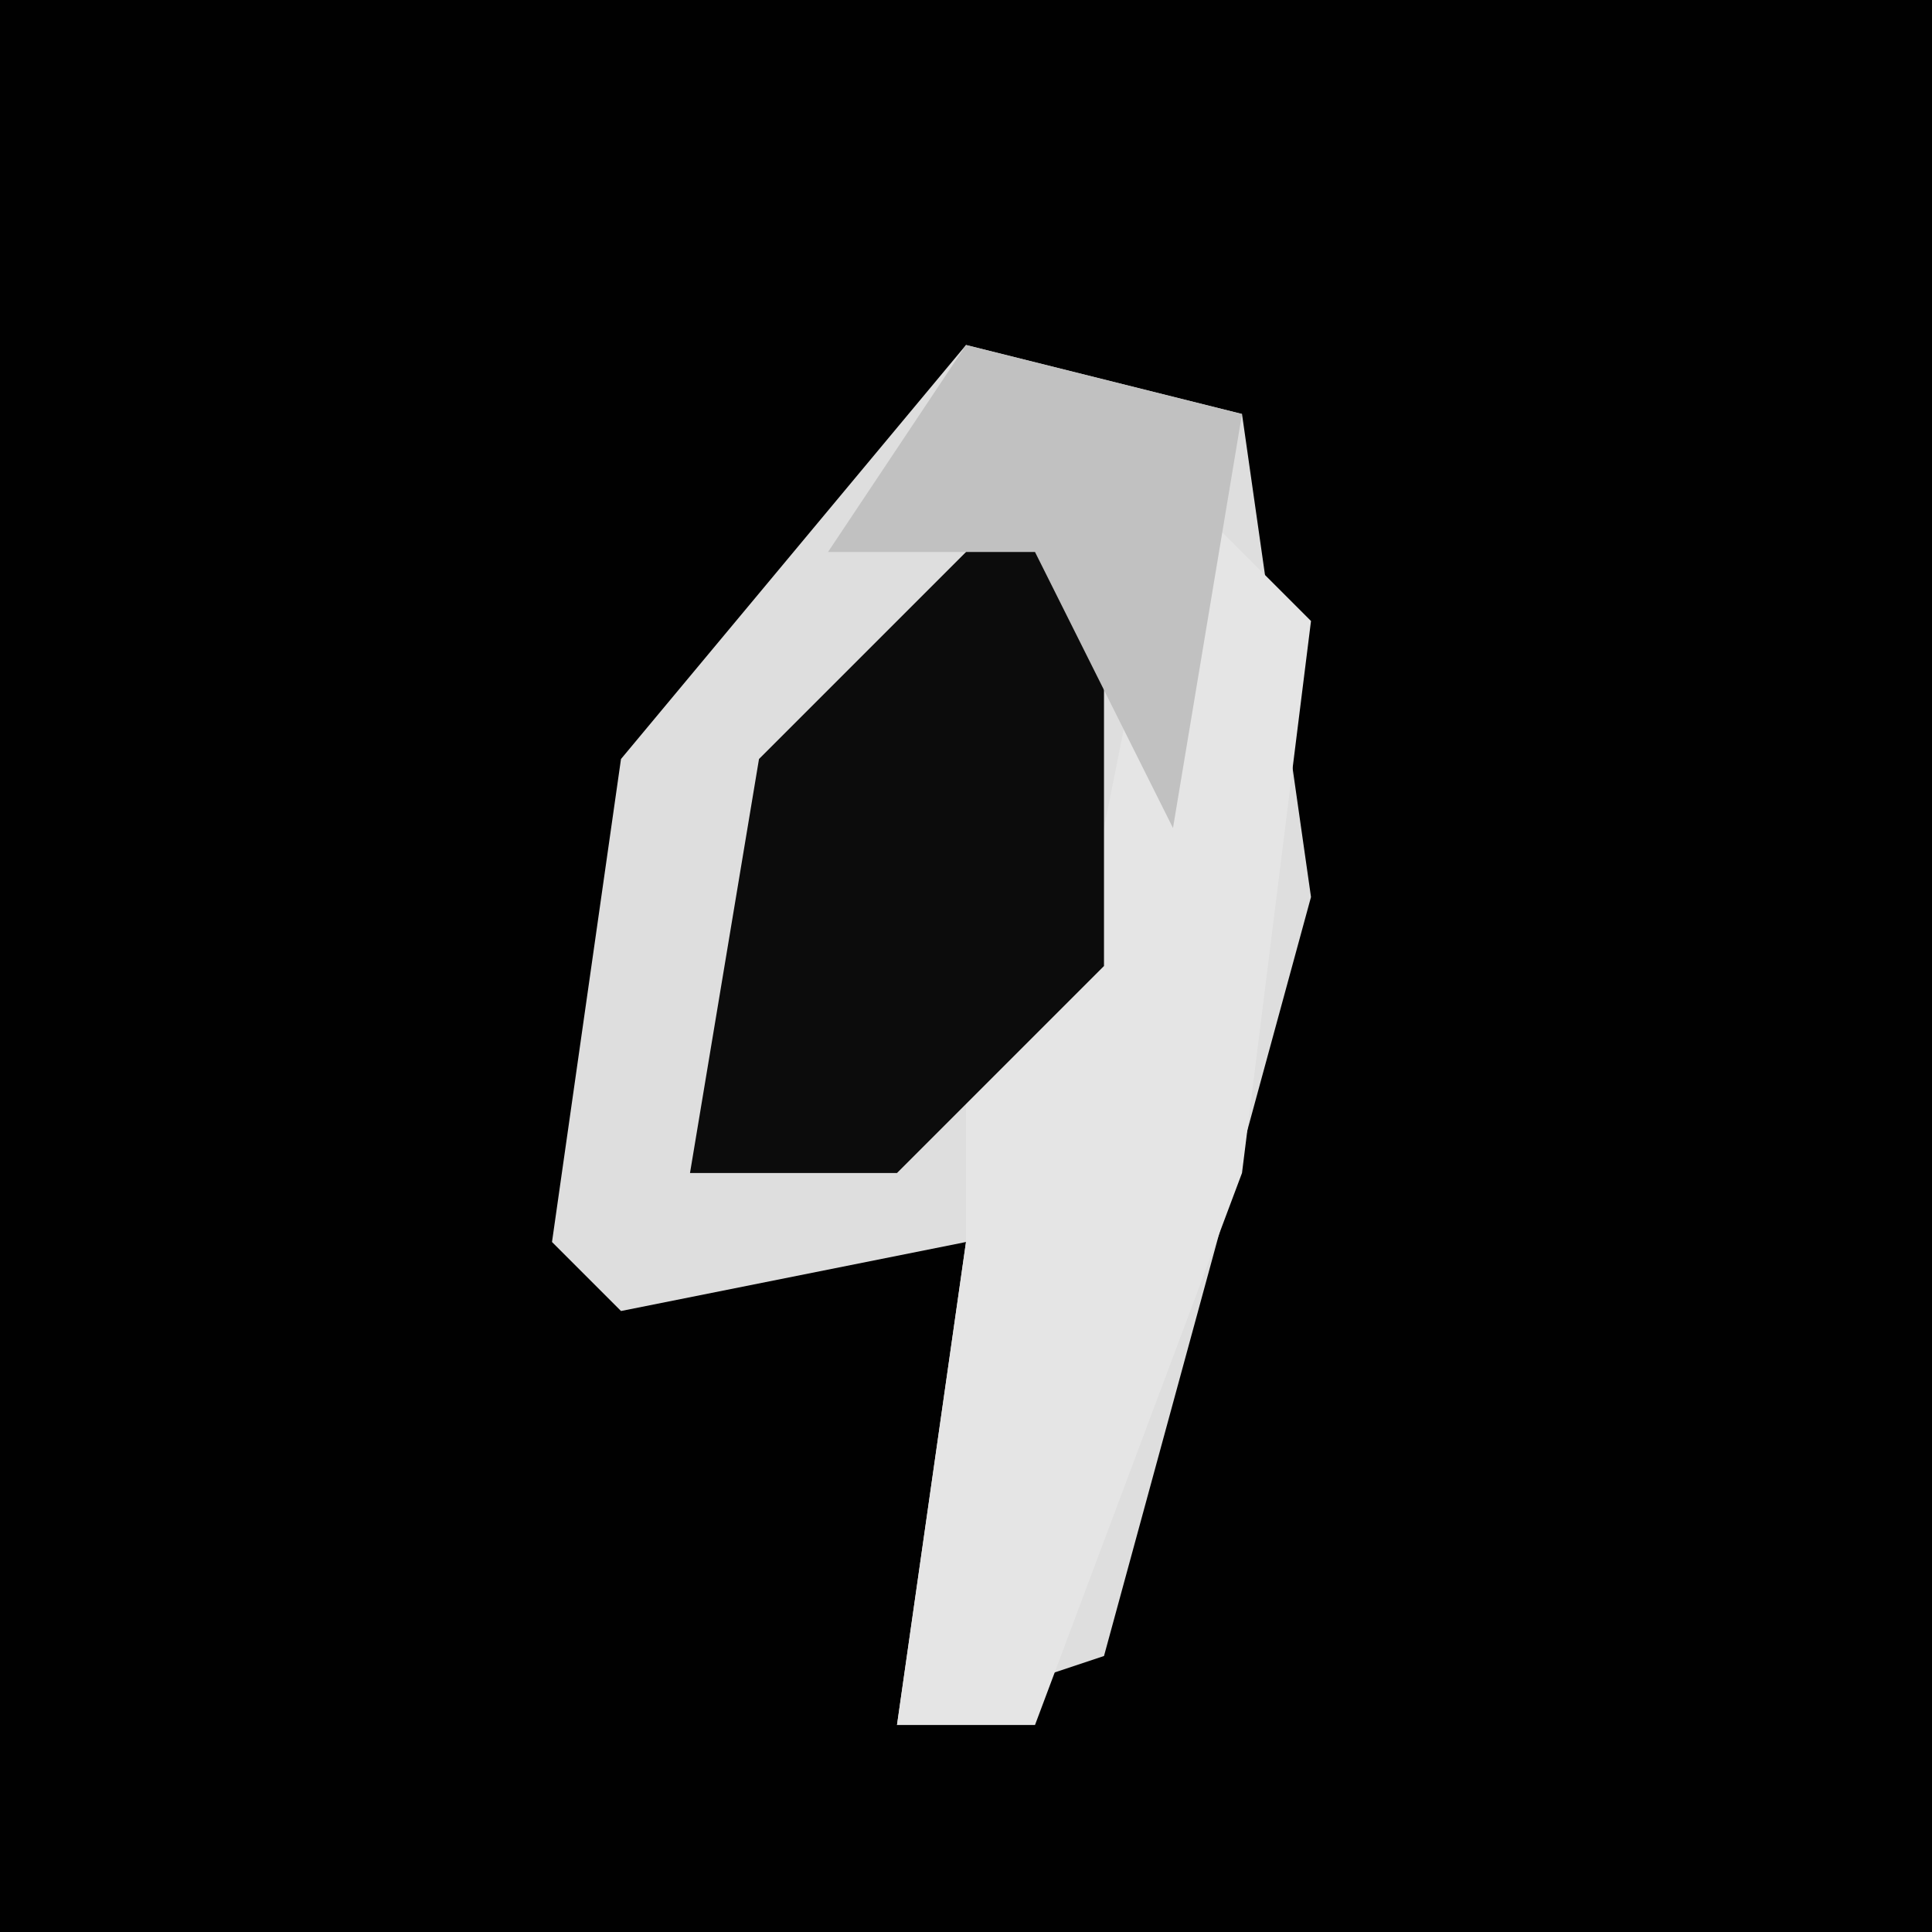 <?xml version="1.0" encoding="UTF-8"?>
<svg version="1.1" xmlns="http://www.w3.org/2000/svg" width="28" height="28">
<path d="M0,0 L28,0 L28,28 L0,28 Z " fill="#010101" transform="translate(0,0)"/>
<path d="M0,0 L4,1 L5,8 L2,19 L-1,20 L0,13 L-5,14 L-6,13 L-5,6 Z " fill="#DEDEDE" transform="translate(14,5)"/>
<path d="M0,0 L2,2 L1,10 L-2,18 L-4,18 L-3,11 L-3,8 L-1,5 Z " fill="#E5E5E5" transform="translate(17,7)"/>
<path d="M0,0 L1,0 L1,7 L-2,10 L-5,10 L-4,4 Z " fill="#0C0C0C" transform="translate(15,7)"/>
<path d="M0,0 L4,1 L3,7 L1,3 L-2,3 Z " fill="#C1C1C1" transform="translate(14,5)"/>
</svg>
